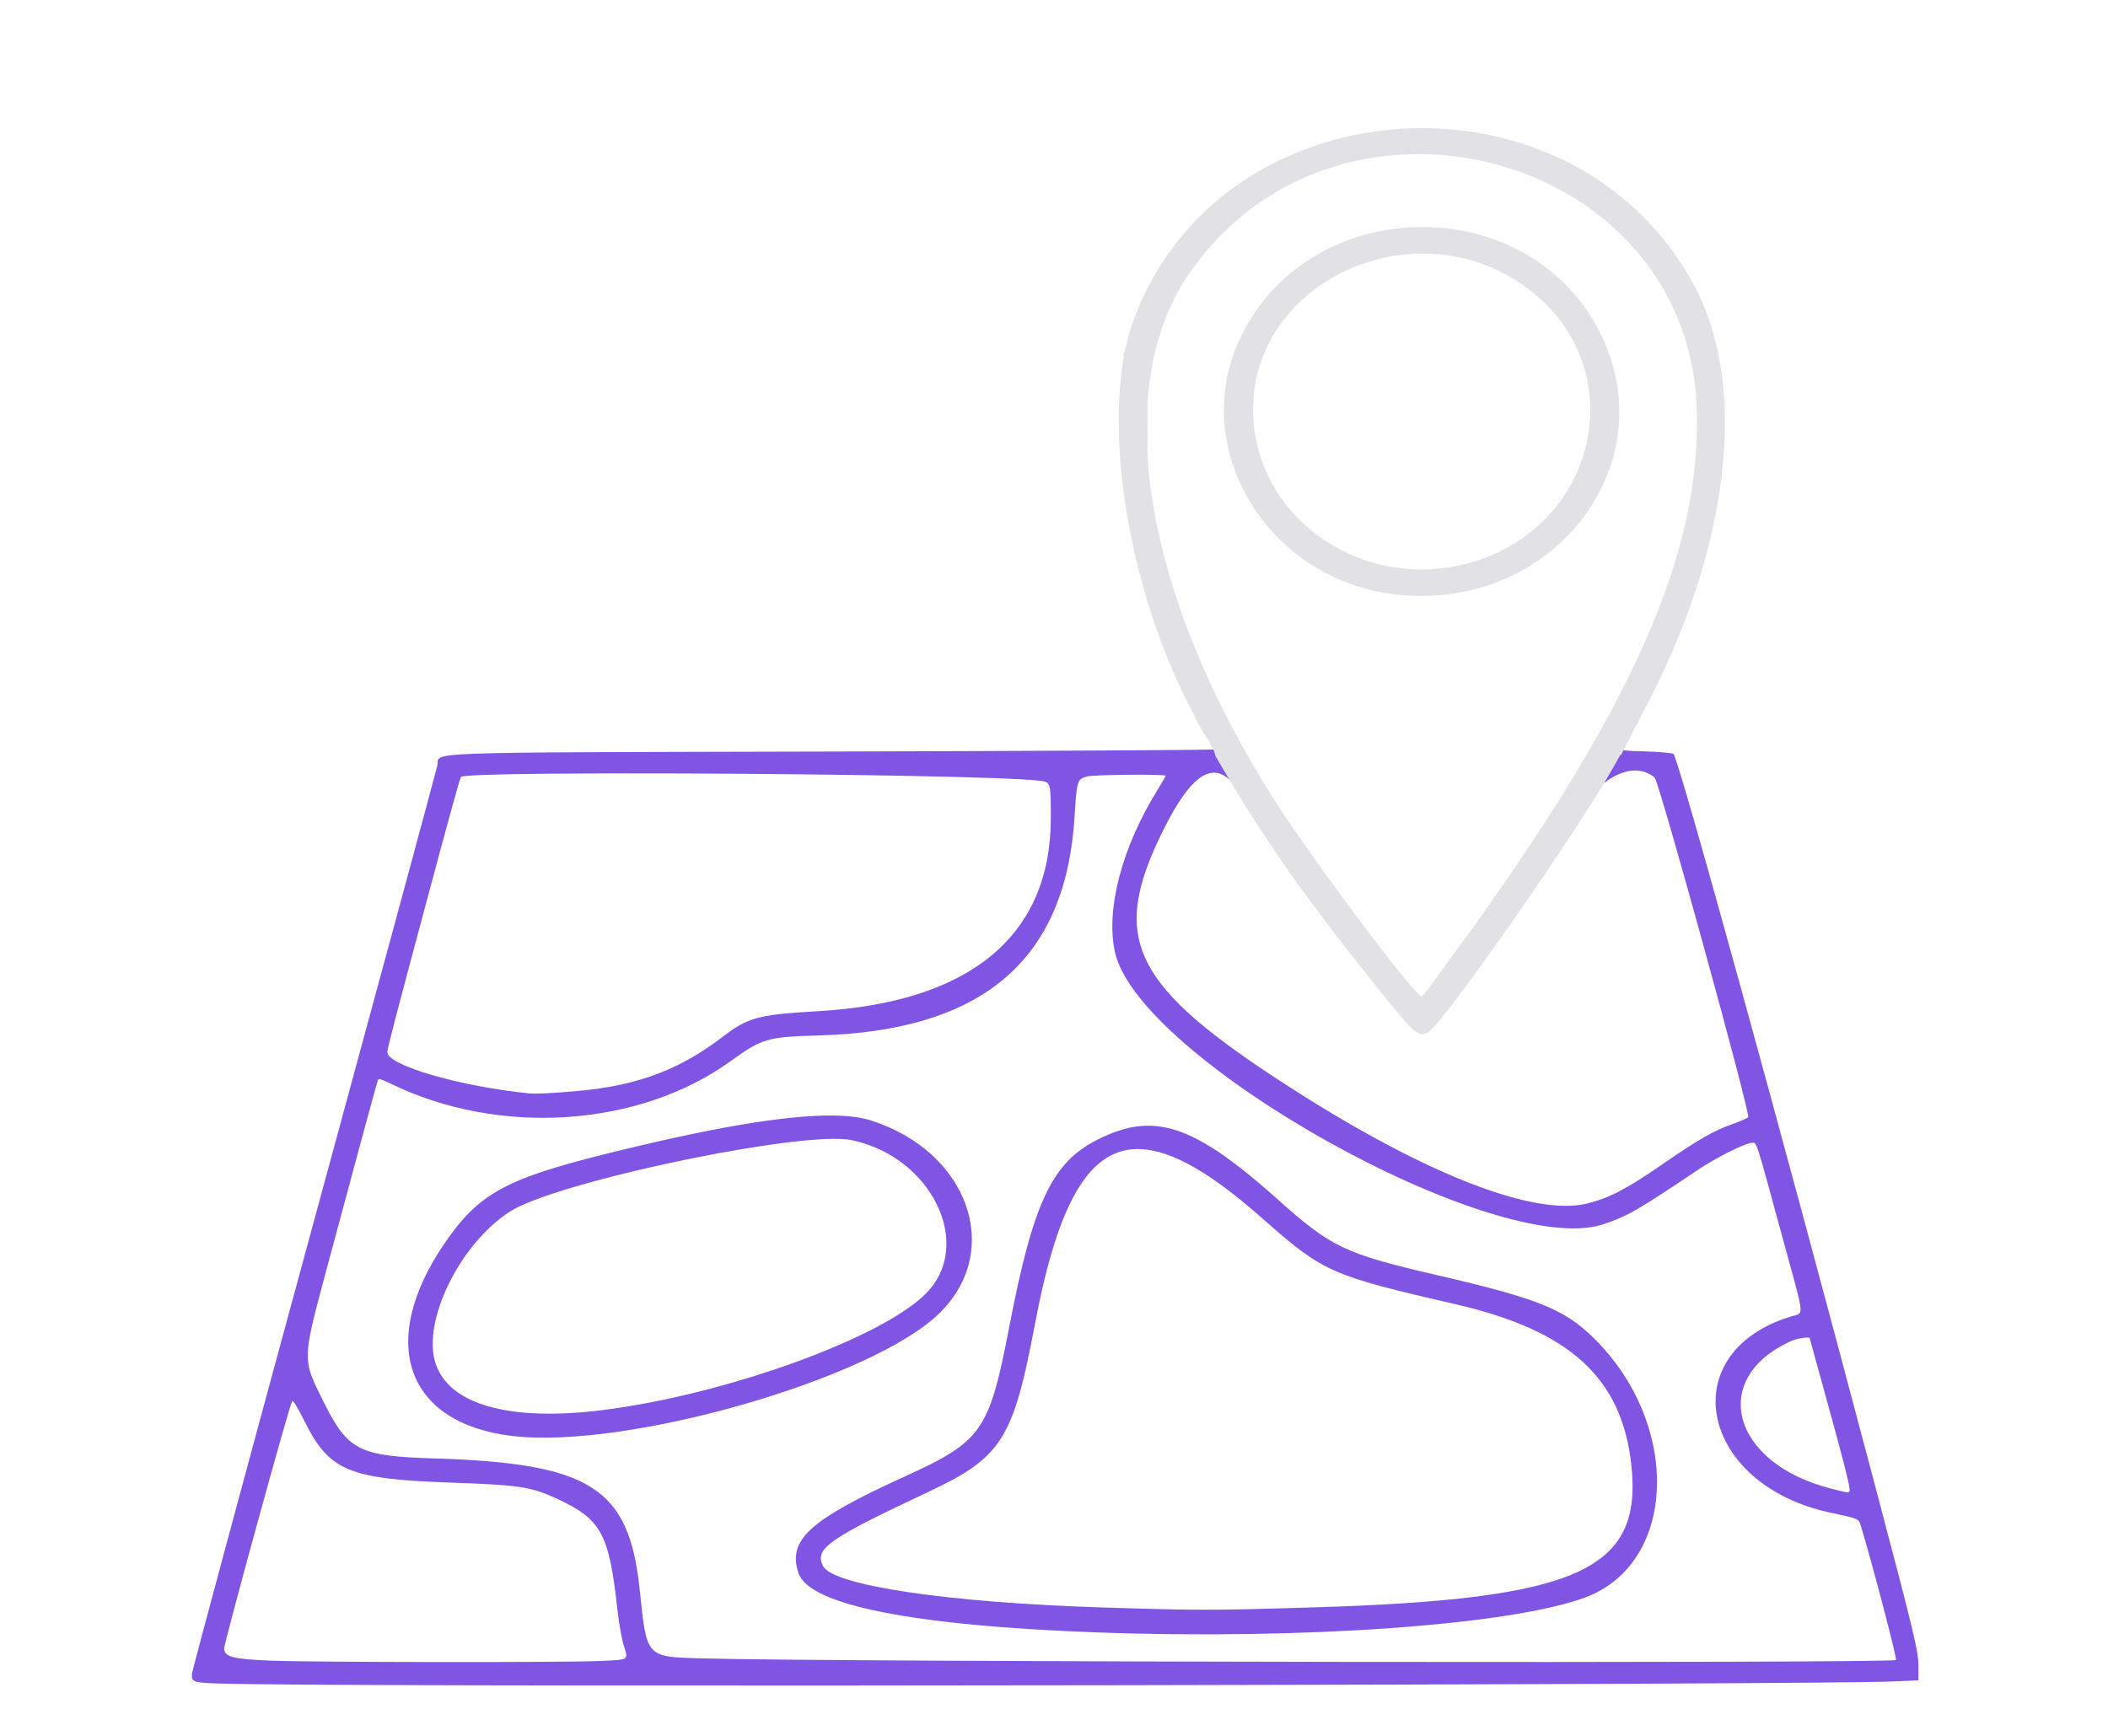 <?xml version="1.0" encoding="UTF-8" standalone="no"?>
<!-- Created with Inkscape (http://www.inkscape.org/) -->

<svg
   version="1.1"
   id="svg2204"
   width="34"
   height="28"
   viewBox="0 0 1024 1024"
   sodipodi:docname="map.png"
   xml:space="preserve"
   inkscape:version="1.2.2 (1:1.2.2+202212051552+b0a8486541)"
   xmlns:inkscape="http://www.inkscape.org/namespaces/inkscape"
   xmlns:sodipodi="http://sodipodi.sourceforge.net/DTD/sodipodi-0.dtd"
   xmlns="http://www.w3.org/2000/svg"
   xmlns:svg="http://www.w3.org/2000/svg"><defs
     id="defs2208" /><sodipodi:namedview
     id="namedview2206"
     pagecolor="#505050"
     bordercolor="#eeeeee"
     borderopacity="1"
     inkscape:showpageshadow="0"
     inkscape:pageopacity="0"
     inkscape:pagecheckerboard="0"
     inkscape:deskcolor="#505050"
     showgrid="false"
     inkscape:zoom="0.5"
     inkscape:cx="323"
     inkscape:cy="660"
     inkscape:window-width="1280"
     inkscape:window-height="987"
     inkscape:window-x="0"
     inkscape:window-y="0"
     inkscape:window-maximized="1"
     inkscape:current-layer="g2210" /><g
     inkscape:groupmode="layer"
     inkscape:label="Image"
     id="g2210"><g
       id="g2366"
       transform="translate(10.47,57.136)" /><g
       id="g2248"
       transform="matrix(1.13,0,0,0.983,-87.835,24.732)"><path
         id="path2368"
         style="display:inline;fill:#8055e3;stroke-width:0.991"
         d="m 579.547,301.593 c 0.302,0.175 0.527,0.289 0.859,0.488 0.396,-0.03 0.792,-0.053 1.188,-0.082 -0.682,-0.136 -1.365,-0.27 -2.047,-0.406 z m 265.459,76.627 c -0.279,0.917 -0.564,1.832 -0.846,2.748 -0.575,1.715 -1.214,3.407 -1.783,5.123 -0.455,1.154 -0.825,2.338 -1.279,3.492 -0.597,1.395 -1.474,2.64 -2.271,3.924 -0.718,1.239 -1.511,2.432 -2.271,3.645 0.176,0.594 0.501,1.066 0.529,1.775 2.4e-4,0.006 -1.9e-4,0.012 0,0.018 6.424,-4.957 13.147,-7.551 19.24,-7.166 3.74,0.237 7.237,1.564 10.271,4.08 2.594,2.152 56.549,198.334 55.072,200.246 -0.466,0.604 -4.78,2.48 -9.586,4.17 -10.57,3.717 -20.369,9.346 -39.936,22.941 -21.356,14.839 -32.103,20.501 -45.064,23.744 -31.188,7.804 -95.103,-17.092 -174.033,-67.789 -94.079,-60.428 -107.65,-87.678 -75.734,-152.066 16.511,-33.31 29.46,-41.728 41.607,-27.32 -0.146,-0.225 -0.321,-0.499 -0.426,-0.664 -0.534,-0.773 -1.015,-1.555 -1.479,-2.373 -0.606,-1.144 -1.167,-2.315 -1.59,-3.541 -0.345,-1.041 -0.658,-2.092 -0.98,-3.141 -0.155,-0.536 -0.301,-1.075 -0.449,-1.613 -1.146,-1.791 -2.314,-3.567 -3.371,-5.412 -0.335,-0.588 -0.669,-1.178 -1,-1.77 -0.18,-0.206 -0.391,-0.385 -0.547,-0.611 -0.349,-0.451 -0.686,-0.91 -1.025,-1.367 -0.647,0.373 -101.893,0.935 -225.578,1.25 -250.287,0.638 -230.493,-0.07 -232.27,8.32 -0.68,3.212 -33.456,124.429 -72.832,269.361 -39.376,144.932 -71.588,264.677 -71.58,266.09 0.034,5.666 -1.224,5.469 38.701,6.039 121.255,1.732 915.881,0.413 962.105,-1.598 l 15.25,-0.664 v -8.094 c 0,-9.243 -2.14,-18.162 -26.506,-110.451 C 940.996,603.682 880.883,385.171 877.711,381.939 c -0.53,-0.54 -8.343,-1.215 -17.361,-1.5 -9.608,-0.303 -14.071,-0.35 -15.344,-2.219 z m -551.041,15.252 c 88.489,0.322 192.82,1.991 211.115,4.318 6.089,0.775 6.187,1.122 6.182,21.951 -0.017,69.357 -47.294,108.661 -136.955,113.861 -35.207,2.042 -41.229,3.656 -56.025,15.02 -25.482,19.57 -50.356,28.889 -85.484,32.025 -14.475,1.292 -24.641,1.797 -28.502,1.416 -40.439,-3.994 -83.472,-16.511 -83.5,-24.287 -0.007,-2.057 4.704,-20.179 23.506,-90.414 13.951,-52.116 19.242,-71.271 19.857,-71.875 0.991,-0.973 20.762,-1.573 50.367,-1.863 22.204,-0.217 49.943,-0.26 79.439,-0.152 z m 263.232,0.766 c 11.053,-0.097 21.623,0.064 21.623,0.574 0,0.33 -2.293,4.329 -5.096,8.885 -20.676,33.607 -30.125,69.725 -24.801,94.793 13.429,63.222 224.454,181.385 287.178,160.805 14.305,-4.694 20.287,-8.128 55.742,-32 10.964,-7.382 28.308,-16.086 32.055,-16.086 2.954,0 1.81,-3.59 18.932,59.402 12.441,45.773 12.008,40.454 3.518,43.105 -69.08,21.578 -53.128,99.067 23.783,115.525 16.644,3.562 16.529,3.513 17.768,7.582 6.584,21.63 21.47,78.477 20.754,79.258 -1.905,2.077 -623.735,1.249 -702.352,-0.936 -33.514,-0.931 -32.782,-0.132 -36.963,-40.393 -6.267,-60.339 -28.811,-74.718 -121.547,-77.518 C 104.481,795.928 97.617,792.467 83.825,764.976 70.518,738.452 70.49,740.24 85.024,685.829 98.981,633.577 114.607,575.857 115.268,574.118 c 0.344,-0.905 2.348,-0.331 7.248,2.078 63.717,31.326 146.36,25.91 200.287,-13.127 18.499,-13.391 21.648,-14.316 51.504,-15.139 96.895,-2.67 145.679,-44.323 150.918,-128.855 1.337,-21.579 1.547,-22.249 7.451,-23.859 1.932,-0.527 13.468,-0.882 24.521,-0.979 z m 180.008,124.506 c -0.77,1.075 -2.204,3.167 -2.777,3.947 0.169,-0.006 0.306,-0.027 0.471,-0.029 0.821,-1.272 1.574,-2.59 2.307,-3.918 z m -354.348,76.381 c -28.008,-0.276 -72.51,7.332 -135.061,23.021 -58.006,14.55 -73.719,23.414 -93.672,52.84 -39.136,57.717 -22.413,105.346 39.668,112.982 67.266,8.274 212.585,-33.506 252.092,-72.479 37.499,-36.992 16.771,-95.128 -40.457,-113.469 -5.73,-1.836 -13.234,-2.804 -22.57,-2.896 z m 182.143,6.131 c -8.617,0.624 -17.229,3.476 -26.654,8.283 -26.483,13.508 -37.498,37.046 -51.553,110.166 -11.832,61.559 -15.929,67.428 -61.645,88.281 -56.086,25.584 -68.964,37.34 -62.377,56.936 6.31,18.77 67.53,30.941 175.547,34.898 121.571,4.454 244.363,-4.376 287.652,-20.684 53.941,-20.321 56.457,-101.96 4.713,-152.916 -17.206,-16.944 -32.96,-23.281 -91.852,-36.947 -54.591,-12.668 -62.36,-16.361 -94.006,-44.678 -31.082,-27.813 -51.817,-41.232 -71.176,-43.211 -2.904,-0.297 -5.778,-0.337 -8.65,-0.129 z m -177.707,7.66 c 2.637,0.098 4.879,0.326 6.666,0.695 46.936,9.7 72.184,61.233 44.143,90.098 -25.7,26.454 -117.791,59.851 -190.305,69.016 -55.074,6.96 -90.928,-3.133 -98.713,-27.789 -7.847,-24.853 14.609,-70.478 43.922,-89.232 25.919,-16.584 154.728,-44.261 194.287,-42.787 z m 177.535,6.027 c 18.53,1.088 41.503,14.819 70.496,40.443 36.545,32.298 40.025,33.85 114.508,51.074 67.09,15.515 97.505,43.462 103.062,94.701 6.743,62.167 -31.334,79.203 -187.568,83.924 -60.418,1.825 -66.305,1.829 -123.008,0.053 -91.554,-2.866 -159.595,-12.978 -165.178,-24.549 -4.935,-10.228 3.045,-15.835 62.072,-43.607 43.107,-20.282 49.915,-31.006 62.656,-98.688 13.529,-71.863 32.076,-105.165 62.959,-103.352 z M 956.672,725.988 c 0.728,0.021 1.176,0.149 1.176,0.41 0,0.17 3.618,13.316 8.039,29.211 11.473,41.247 16.162,59.699 15.457,60.818 -0.78,1.238 -0.379,1.289 -10.996,-1.414 -58.639,-14.93 -72.053,-65.235 -23.201,-87.01 2.645,-1.179 7.343,-2.079 9.525,-2.016 z M 64.747,763.529 c 0.491,-0.879 3.006,3.187 7.289,11.783 14.647,29.398 25.908,34.1 86.756,36.229 40.288,1.41 46.758,2.426 62.551,9.816 25.43,11.901 29.987,20.426 34.879,65.268 0.825,7.56 2.487,16.953 3.695,20.873 2.747,8.913 3.658,8.334 -14.393,9.189 -19.548,0.926 -168.441,0.777 -192.74,-0.193 -22.882,-0.914 -28.002,-2.228 -28.002,-7.197 0,-3.551 38.051,-142.338 39.965,-145.768 z"
         transform="matrix(0.887,0,0,1.018,75.681,38.452)" /><path
         id="path2264"
         style="display:inline;fill:#e1e1e6;stroke-width:1.005;fill-opacity:1"
         d="m 723.643,51.741 c -63.314,-0.295 -126.527,38.747 -151.06,114.476 -18.292,56.462 -4.113,162.532 31.952,239.012 0.867,1.839 1.181,2.904 1.577,4.076 0.12,0.128 0.239,0.271 0.356,0.428 0.264,0.354 0.556,0.908 0.784,1.356 0.248,0.51 0.516,1.007 0.733,1.534 0.177,0.335 0.304,0.696 0.436,1.054 0.049,0.132 0.087,0.259 0.119,0.383 0.601,0.96 1.204,1.919 1.793,2.887 0.497,0.868 0.992,1.739 1.456,2.629 0.391,0.702 0.623,1.485 0.922,2.233 0.182,0.396 0.277,0.825 0.388,1.248 0.119,0.128 0.235,0.276 0.345,0.449 0.27,0.425 0.513,0.872 0.644,1.374 0.185,0.538 0.394,1.071 0.53,1.627 0.091,0.431 0.238,0.845 0.328,1.277 0.075,0.314 0.141,0.63 0.223,0.942 l 4.117,8.039 c 21.776,42.528 43.346,77.727 78.925,128.8 20.714,29.734 22.767,31.879 27.684,28.906 7.754,-4.688 78.239,-120.644 97.601,-160.566 l 2.905,-5.986 h 0.471 c 0.022,-0.048 0.043,-0.096 0.066,-0.143 0.182,-0.485 0.372,-0.968 0.595,-1.432 0.327,-0.729 0.676,-1.447 1.034,-2.159 0.168,-0.34 0.332,-0.682 0.496,-1.025 0.169,-0.612 0.338,-1.226 0.604,-1.797 0.372,-0.88 0.773,-1.744 1.201,-2.594 0.336,-0.685 0.638,-1.392 0.992,-2.066 0.11,-0.209 0.228,-0.389 0.35,-0.546 0.024,-0.084 0.031,-0.172 0.057,-0.255 0.229,-0.715 0.478,-1.422 0.767,-2.111 0.37,-0.87 0.753,-1.734 1.187,-2.569 0.384,-0.688 0.818,-1.34 1.204,-2.026 0.036,-0.06 0.07,-0.12 0.106,-0.18 0.521,-1.483 1.066,-3.066 2.369,-5.864 45.503,-97.713 55.813,-195.434 27.108,-256.951 -29.544,-63.316 -85.5,-94.201 -141.365,-94.46 z m -5.44,15.613 c 72.771,-1.497 145.101,56.288 148.12,152.27 2.713,86.232 -33.23,179.936 -124.035,323.371 -10.153,16.038 -18.773,29.548 -19.157,30.023 -2.088,2.588 -56.761,-81.035 -77.505,-118.548 C 577.117,330.586 559.954,207.461 601.598,138.619 630.71,90.493 674.541,68.252 718.203,67.354 Z m 3.121,43.711 c -37.067,0.648 -73.941,22.23 -92.343,64.423 -29.67,68.026 13.928,149.72 83.525,156.507 81.275,7.926 138.536,-81.453 102.349,-159.757 -19.195,-41.535 -56.464,-61.821 -93.53,-61.173 z m -1.202,15.981 c 3.102,-0.121 6.221,-0.064 9.345,0.176 16.661,1.28 33.46,7.794 48.475,20.614 56.297,48.066 36.836,145.846 -32.963,165.612 -53.18,15.061 -105.845,-25.875 -109.993,-85.494 -3.999,-57.483 38.61,-99.096 85.136,-100.908 z m -112.939,294.532 c 0.158,0.321 0.314,0.643 0.473,0.962 -0.014,-0.048 -0.028,-0.095 -0.042,-0.143 -0.15,-0.269 -0.284,-0.549 -0.432,-0.82 z m 257.842,6.988 c 0.064,-0.044 -0.149,0.052 -0.206,0.106 -0.056,0.052 -0.105,0.112 -0.159,0.166 0.011,-0.002 0.023,-0.005 0.034,-0.008 0.111,-0.087 0.217,-0.185 0.331,-0.263 z" /></g><path
       style="fill:#e1e1e6;fill-opacity:1;stroke-width:2"
       d="M 716.979,597.555 C 705.329,584.597 666.781,534.795 650.758,512 616.653,463.481 583.752,402.251 571.231,364 c -3.781,-11.55 -9.381,-32.25 -12.445,-46 -5.094,-22.859 -5.58,-28.596 -5.678,-67 L 553,209 559.269,191.478 C 578.651,137.309 622.62,98.075 681.105,82.761 706.259,76.174 743.875,75.332 769,80.792 803.211,88.227 831.502,103.699 857.155,129 c 37.152,36.644 50.676,73.439 48.349,131.546 -1.85,46.194 -14.246,90.525 -40.55,145.007 -16.779,34.755 -27.338,52.869 -55.636,95.446 -42.816,64.42 -74.733,107 -80.206,107 -1.508,0 -6.968,-4.7 -12.133,-10.445 z M 756.236,552.484 C 803.98,485.351 825.929,450.252 849.089,404 908.114,286.123 906.429,194.17 844.167,135.435 815.719,108.598 779.344,93.276 737.848,90.65 660.079,85.729 592.316,131.562 571.606,203.09 567.529,217.175 567.014,223.13 567.124,255 c 0.1,28.926 0.952,39.734 4.338,55 12.33,55.597 37.516,113.226 73.552,168.295 27.987,42.768 78.953,109.719 83.501,109.689 1.367,-0.01 13.841,-15.984 27.72,-35.5 z"
       id="path4162" /></g></svg>
